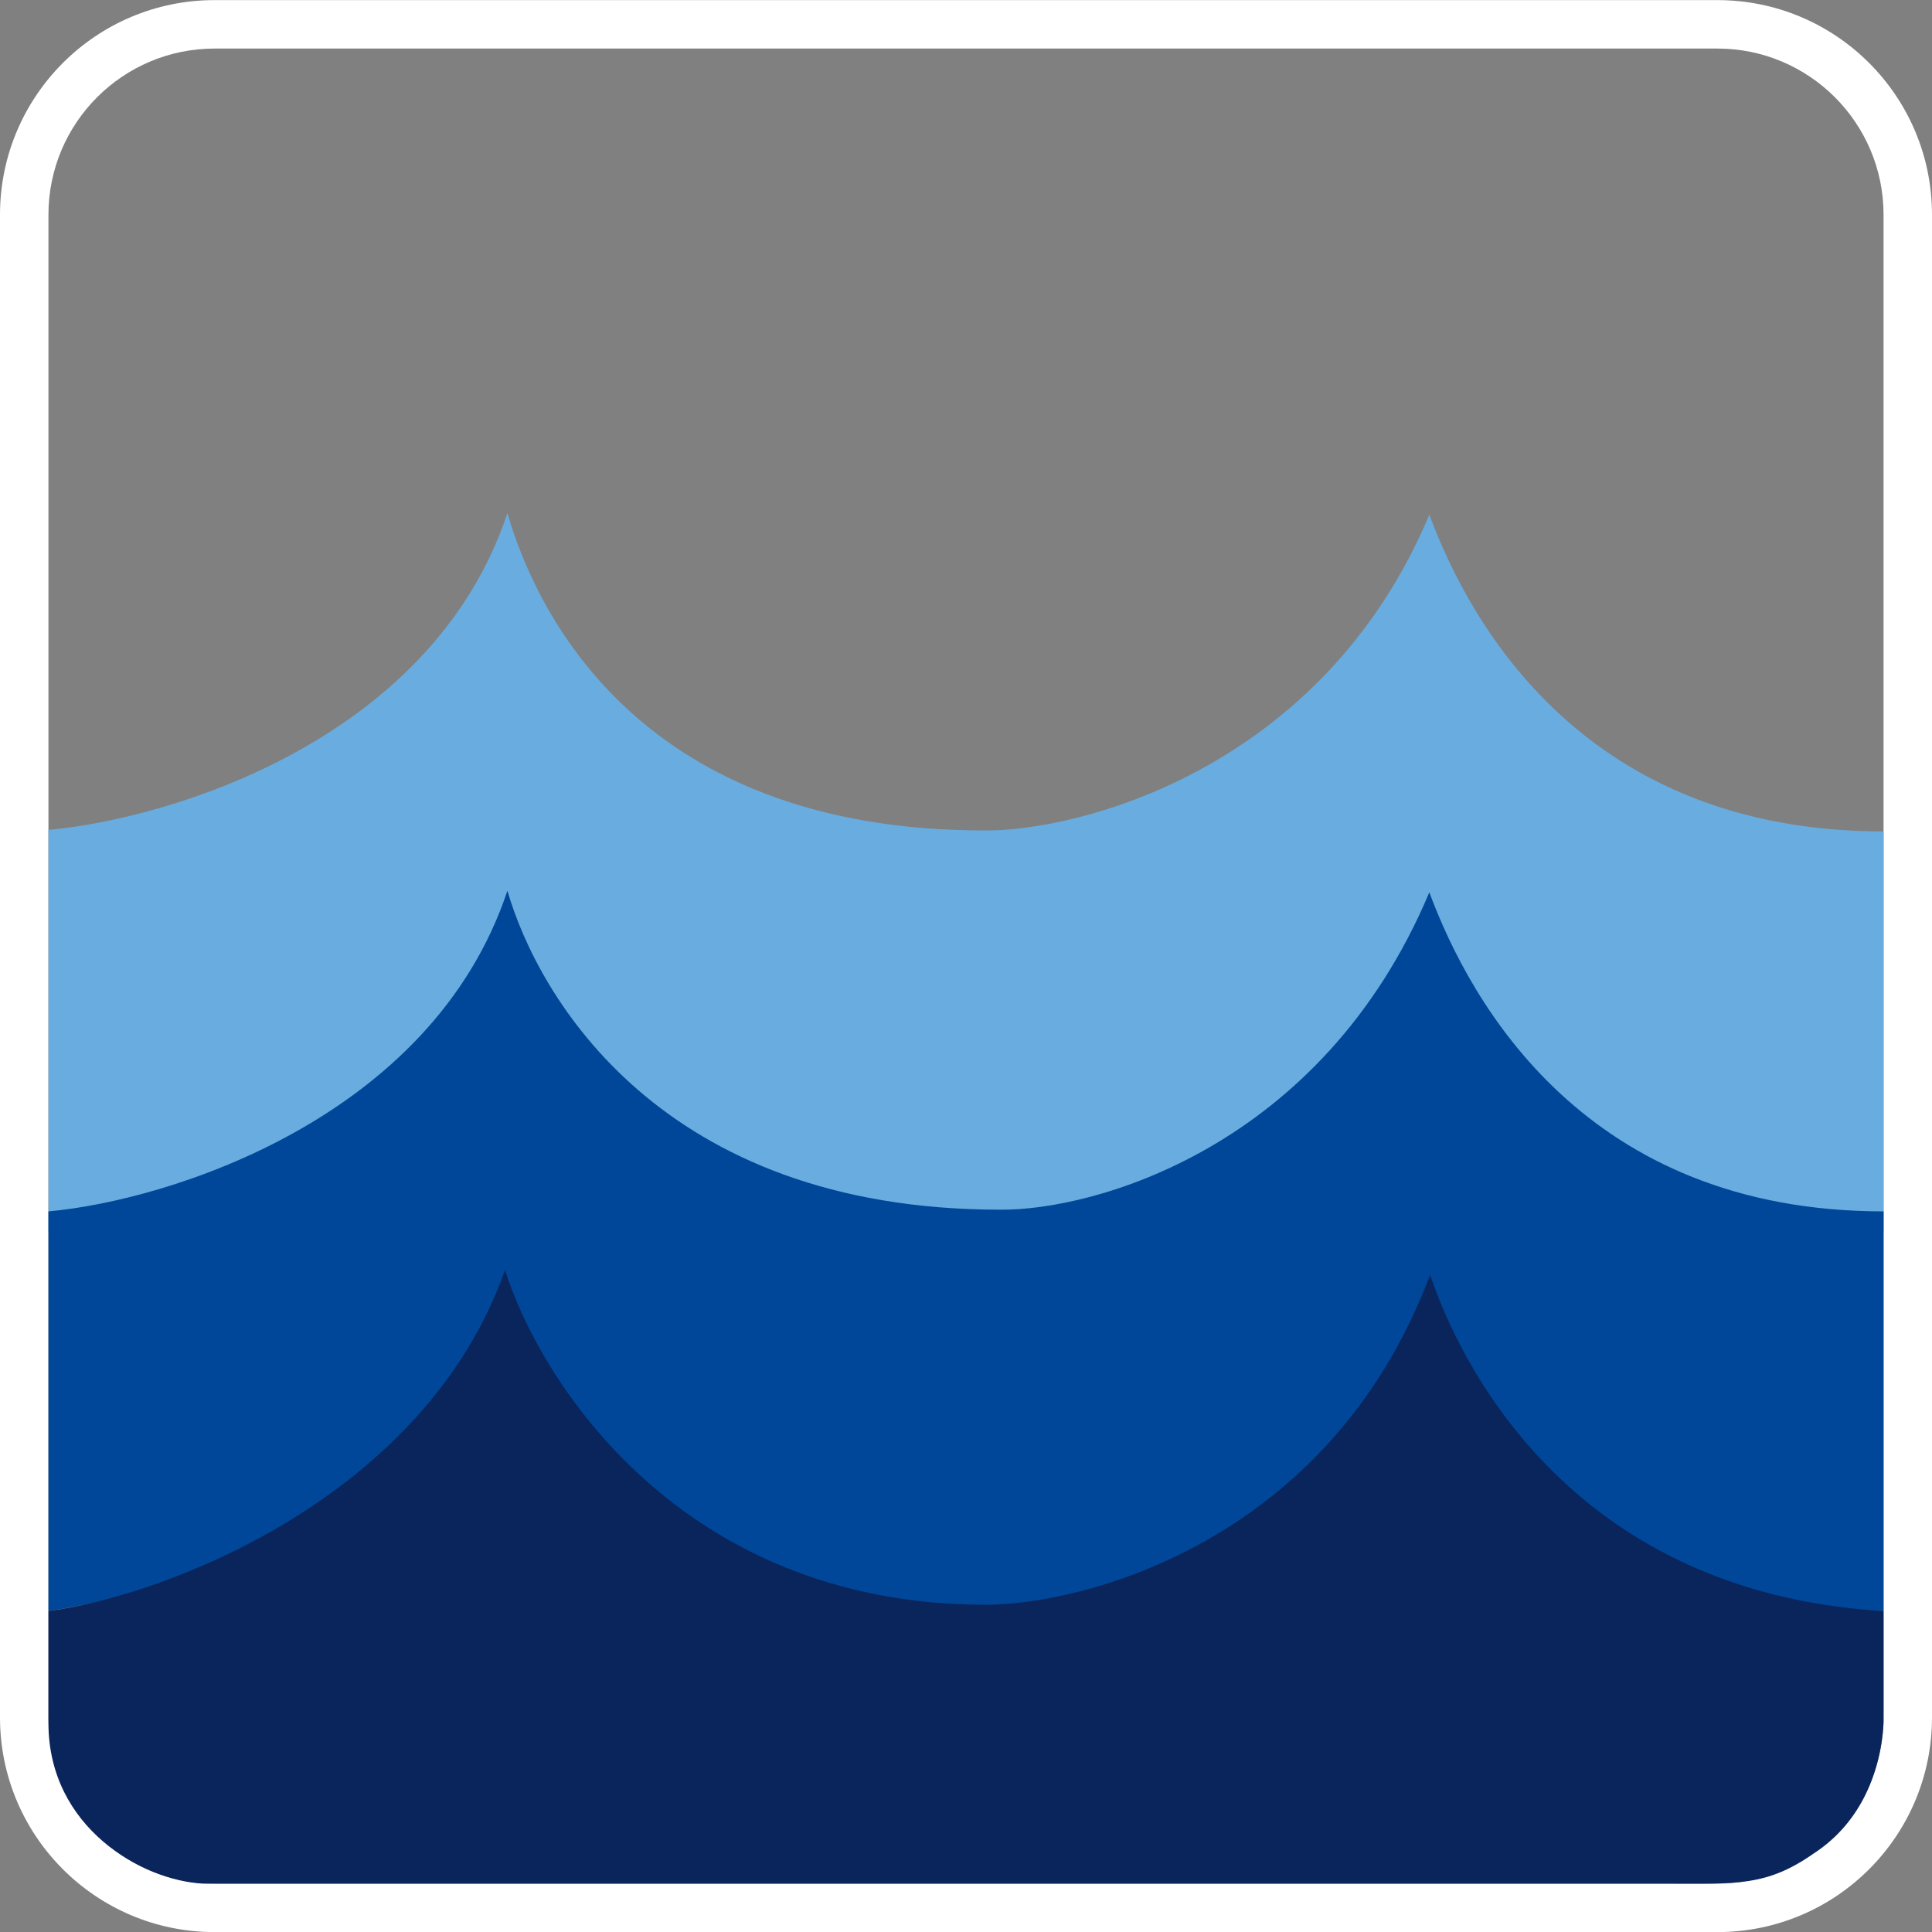 <svg xmlns="http://www.w3.org/2000/svg" width="156" height="156" viewBox="0 0 156 156" fill="none"><rect x="0" y="0" width="156" height="156" fill="#808080" stroke="none"/><path fill-rule="evenodd" clip-rule="evenodd" d="M17.331 3.92C9.92 3.92 3.912 9.928 3.912 17.339V138.676C3.912 146.088 9.92 152.096 17.331 152.096H138.669C146.08 152.096 152.088 146.088 152.088 138.676V17.339C152.088 9.928 146.08 3.92 138.669 3.92H17.331ZM0 17.339C0 7.767 7.76 0.008 17.331 0.008H138.669C148.24 0.008 156 7.767 156 17.339V138.676C156 148.248 148.24 156.008 138.669 156.008H17.331C7.76 156.008 0 148.248 0 138.676V17.339Z" fill="white"></path><path d="M40.971 41.43C34.832 59.879 13.505 66.153 3.912 67.007V99.528C28.674 95.632 39.138 80.037 40.971 72.692C47.827 94.114 69.494 99.555 79.471 99.597C101.573 99.597 112.641 81.66 115.412 72.692C121.245 94.524 142.452 99.656 152.088 99.528V67.133C128.042 67.133 118.738 50.526 115.412 41.558C106.715 62.263 86.932 67.14 79.471 67.054C52.048 67.054 43.444 49.971 40.971 41.43Z" fill="#69ACDF"></path><path d="M40.971 71.922C34.832 90.372 13.505 96.959 3.912 97.814V130.089C28.674 126.194 39.138 110.53 40.971 103.184C47.827 124.606 69.494 130.047 79.471 130.09C101.573 130.09 112.641 112.152 115.412 103.184C121.245 125.016 142.452 130.217 152.088 130.089V97.814C128.042 97.814 118.738 81.019 115.412 72.05C106.715 92.755 88.221 97.761 80.759 97.676C53.337 97.676 43.444 80.463 40.971 71.922Z" fill="#004799"></path><path d="M40.779 102.543C34.321 120.891 13.351 128.849 3.912 130.088V139.135C3.912 147.591 11.514 151.838 16.382 152.094H74.821H104.163H134.483C140.247 152.094 142.62 152.34 146.464 149.649C149.986 147.359 151.831 143.491 152.088 139.135V130.088C126.36 128.55 117.656 109.462 115.477 102.927C107.277 124.76 87.161 129.578 79.602 129.578C54.926 129.578 43.555 111.427 40.779 102.543Z" fill="#09255C"></path></svg>